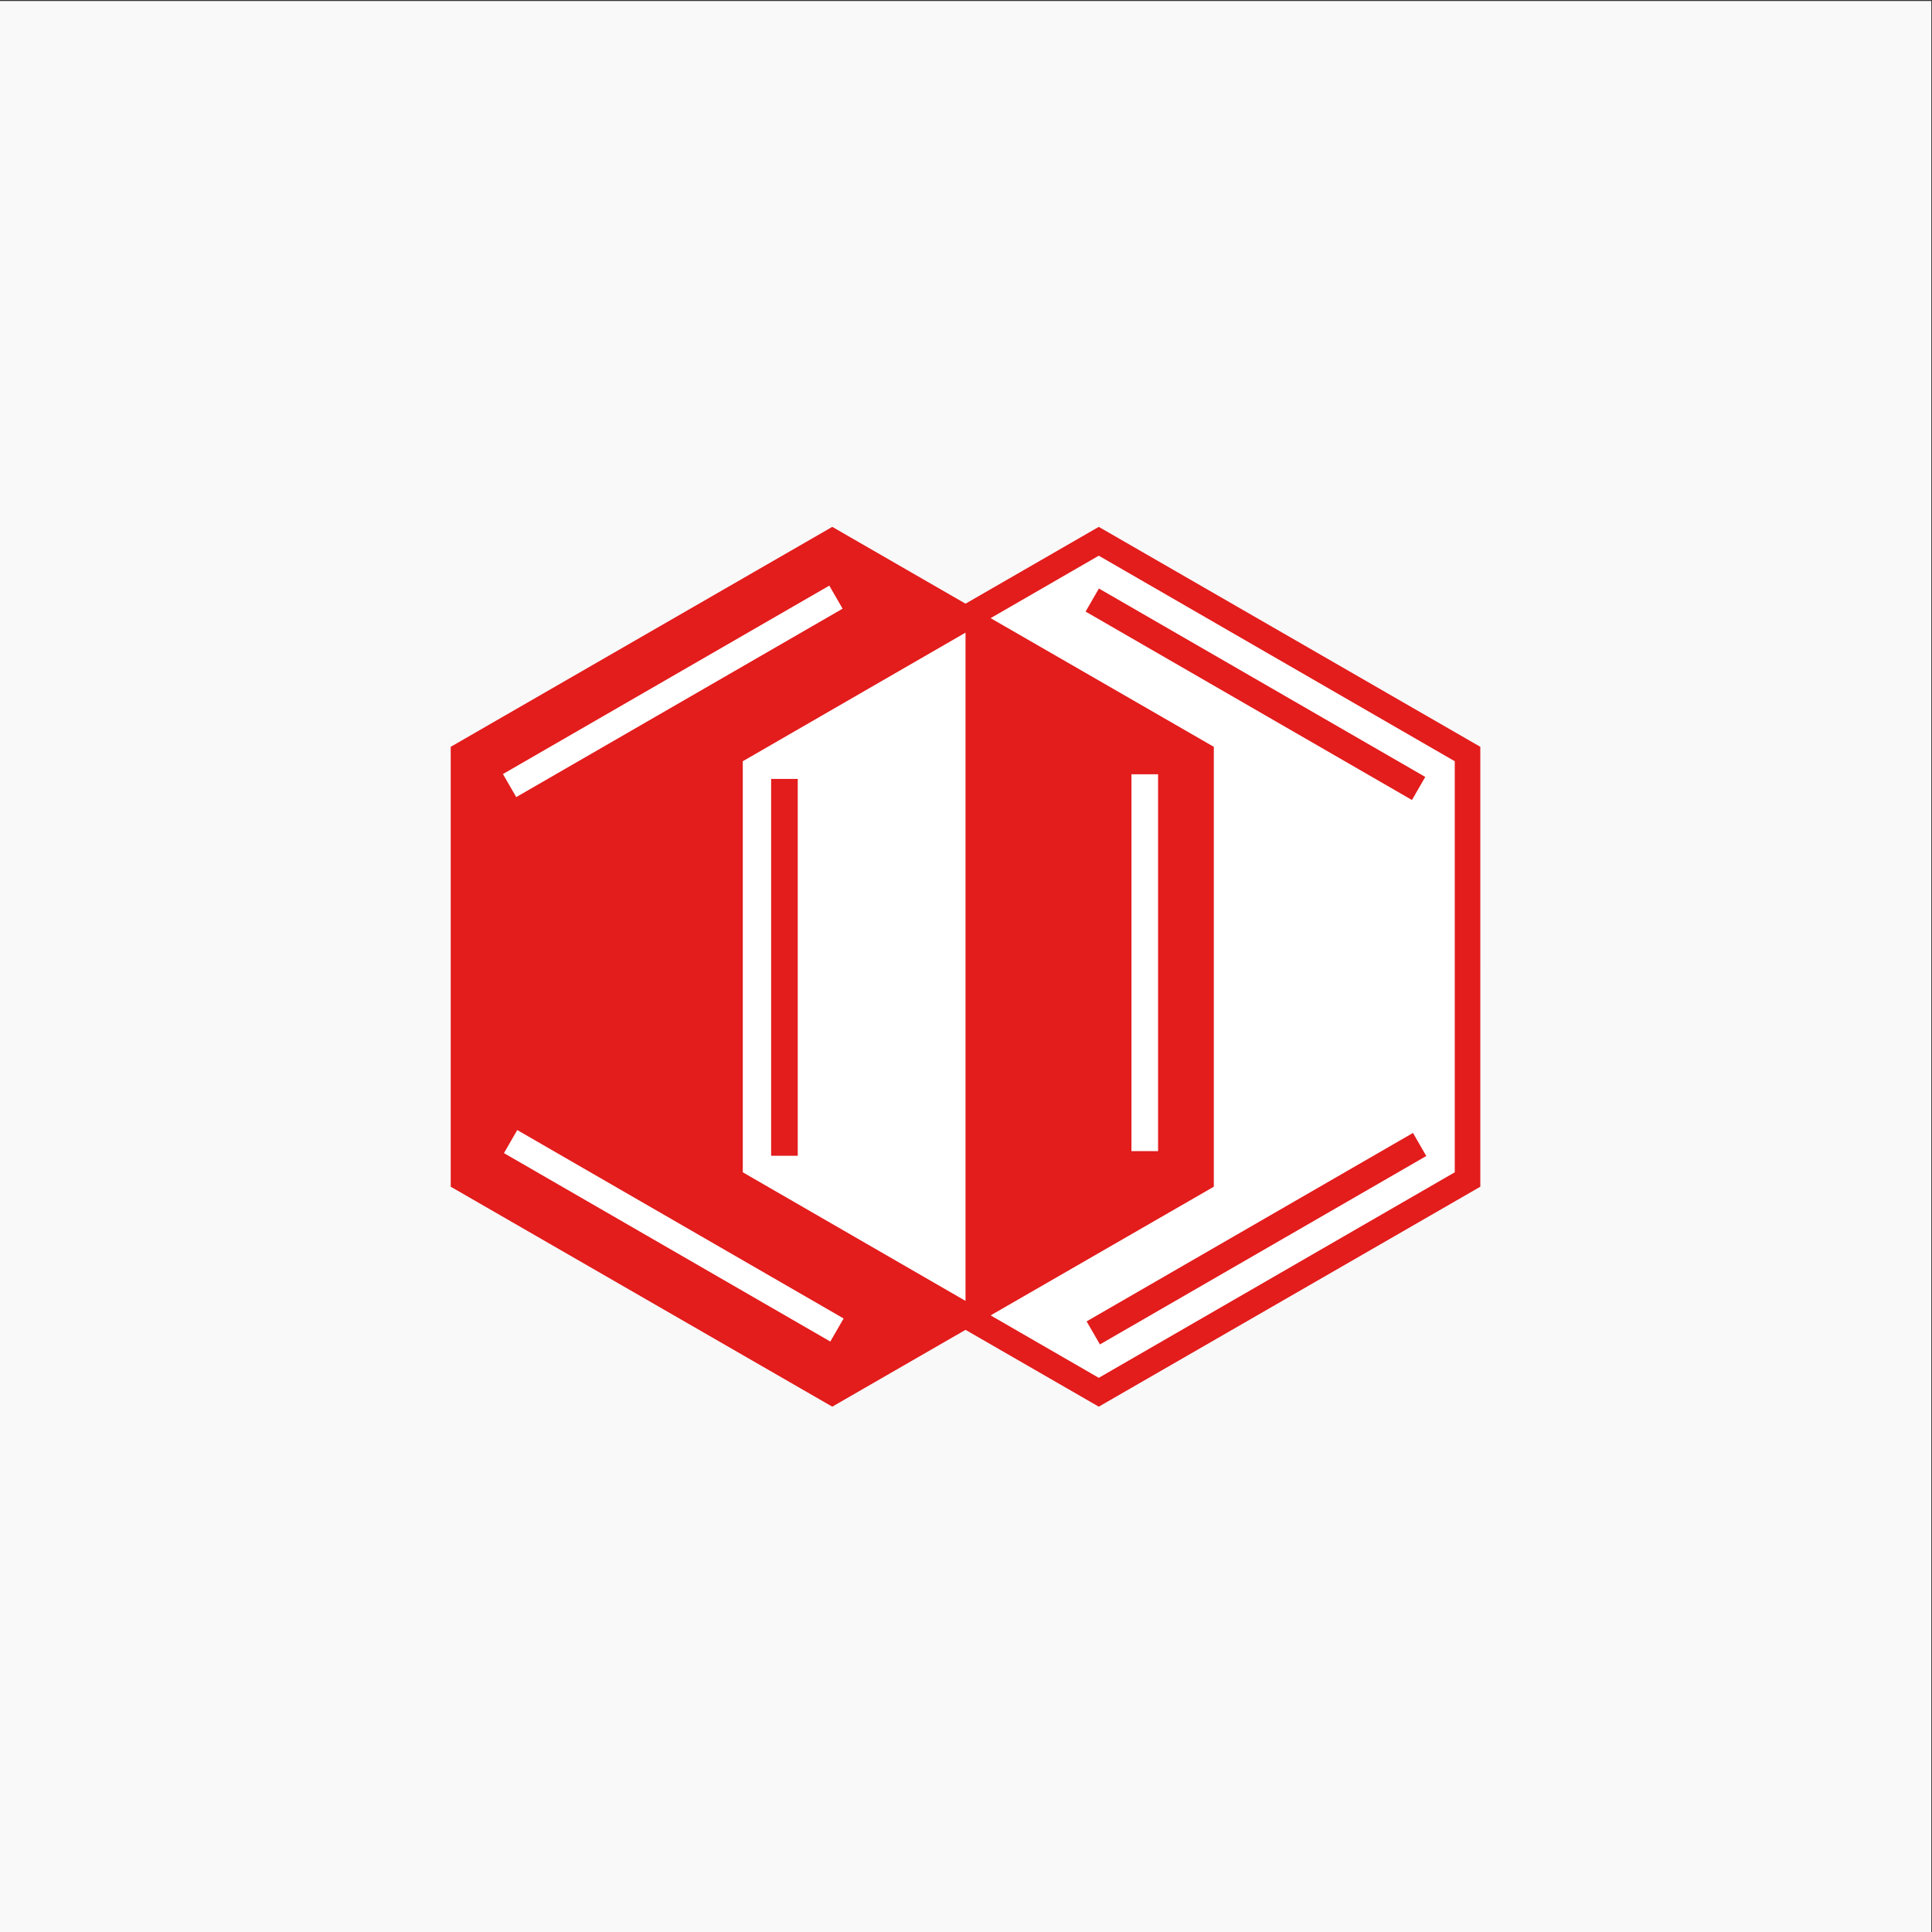 <?xml version="1.0" encoding="UTF-8" standalone="no"?>
<!-- Created with Inkscape (http://www.inkscape.org/) -->

<svg
   xmlns:dc="http://purl.org/dc/elements/1.1/"
   xmlns:cc="http://creativecommons.org/ns#"
   xmlns:rdf="http://www.w3.org/1999/02/22-rdf-syntax-ns#"
   xmlns:svg="http://www.w3.org/2000/svg"
   xmlns="http://www.w3.org/2000/svg"
   xmlns:sodipodi="http://sodipodi.sourceforge.net/DTD/sodipodi-0.dtd"
   xmlns:inkscape="http://www.inkscape.org/namespaces/inkscape"
   version="1.1"
   id="svg2"
   xml:space="preserve"
   width="376.353"
   height="376.353"
   viewBox="0 0 376.353 376.353"
   sodipodi:docname="kimya1.svg"
   inkscape:version="0.92.2 5c3e80d, 2017-08-06"><rect x="0" y="0" width="376.353" height="376.353" fill="#333333" stroke="none"/><defs
     id="defs6" /><sodipodi:namedview
     pagecolor="#ffffff"
     bordercolor="#666666"
     borderopacity="1"
     objecttolerance="10"
     gridtolerance="10"
     guidetolerance="10"
     inkscape:pageopacity="0"
     inkscape:pageshadow="2"
     inkscape:window-width="1920"
     inkscape:window-height="1036"
     id="namedview4"
     showgrid="false"
     inkscape:zoom="1.6819305"
     inkscape:cx="137.04027"
     inkscape:cy="180.59947"
     inkscape:window-x="0"
     inkscape:window-y="20"
     inkscape:window-maximized="0"
     inkscape:current-layer="g10"
     fit-margin-top="0"
     fit-margin-left="0"
     fit-margin-right="0"
     fit-margin-bottom="0" /><g
     id="g10"
     inkscape:groupmode="layer"
     inkscape:label="Chemistry Dept 1"
     transform="matrix(1.333,0,0,-1.333,-186.69,780.056)"><rect
       style="fill:#f9f9f9;fill-opacity:1;stroke:none;stroke-width:3.019;stroke-linecap:round;stroke-linejoin:round;stroke-miterlimit:4;stroke-dasharray:none;stroke-dashoffset:0;stroke-opacity:1;paint-order:stroke fill markers"
       id="rect825"
       width="282.265"
       height="282.265"
       x="140.018"
       y="-585.042"
       transform="scale(1,-1)" /><g
       id="g838"
       transform="translate(0.895,-8.859)"><path
         inkscape:connector-curvature="0"
         id="path12"
         style="fill:#e31c1c;fill-opacity:1;fill-rule:evenodd;stroke:none"
         d="m 299.728,517.053 27.879,-16.071 27.879,-16.072 V 452.768 420.626 l -27.879,-16.072 -27.879,-16.071 -27.879,16.071 -27.879,16.072 v 32.142 32.143 l 27.879,16.072 z" /><path
         inkscape:connector-curvature="0"
         id="path14"
         style="fill:#ffffff;fill-opacity:1;fill-rule:evenodd;stroke:none"
         d="m 299.728,512.839 26.011,-15.018 26.012,-15.018 V 452.768 422.733 l -26.012,-15.018 -26.011,-15.018 -26.012,15.018 -26.011,15.018 v 30.035 30.035 l 26.011,15.018 z" /><path
         inkscape:connector-curvature="0"
         id="path16"
         style="fill:#e31c1c;fill-opacity:1;fill-rule:evenodd;stroke:none"
         d="m 260.782,517.053 27.879,-16.071 27.879,-16.072 V 452.768 420.626 l -27.879,-16.072 -27.879,-16.071 -27.879,16.071 -27.879,16.072 v 32.142 32.143 l 27.879,16.072 z" /><path
         inkscape:connector-curvature="0"
         id="path18"
         style="fill:#e31c1c;fill-opacity:1;fill-rule:evenodd;stroke:none"
         d="m 260.782,512.839 26.011,-15.018 26.012,-15.018 V 452.768 422.733 l -26.012,-15.018 -26.011,-15.018 -26.012,15.018 -26.011,15.018 v 30.035 30.035 l 26.011,15.018 z" /><path
         inkscape:connector-curvature="0"
         id="path20"
         style="fill:#ffffff;fill-opacity:1;fill-rule:evenodd;stroke:none"
         d="m 280.255,501.596 -32.55,-18.793 v -60.07 l 32.55,-18.793 z" /><path
         inkscape:connector-curvature="0"
         id="path22"
         style="fill:#e31c1c;fill-opacity:1;fill-rule:evenodd;stroke:none"
         d="m 251.848,480.218 h 3.89 v -55.071 h -3.89 z" /><path
         inkscape:connector-curvature="0"
         id="path24"
         style="fill:#e31c1c;fill-opacity:1;fill-rule:evenodd;stroke:none"
         d="m 347.44,480.508 -1.945,-3.369 -47.693,27.535 1.945,3.369 z" /><path
         inkscape:connector-curvature="0"
         id="path26"
         style="fill:#e31c1c;fill-opacity:1;fill-rule:evenodd;stroke:none"
         d="m 299.896,397.578 -1.945,3.368 47.693,27.536 1.945,-3.369 z" /><path
         inkscape:connector-curvature="0"
         id="path28"
         style="fill:#ffffff;fill-opacity:1;fill-rule:evenodd;stroke:none"
         d="m 260.347,508.466 1.945,-3.369 -47.693,-27.535 -1.945,3.368 z" /><path
         inkscape:connector-curvature="0"
         id="path30"
         style="fill:#ffffff;fill-opacity:1;fill-rule:evenodd;stroke:none"
         d="m 308.394,425.826 h -3.89 v 55.071 h 3.89 z" /><path
         inkscape:connector-curvature="0"
         id="path32"
         style="fill:#ffffff;fill-opacity:1;fill-rule:evenodd;stroke:none"
         d="m 212.803,425.536 1.945,3.369 47.693,-27.536 -1.945,-3.369 z" /></g></g></svg>